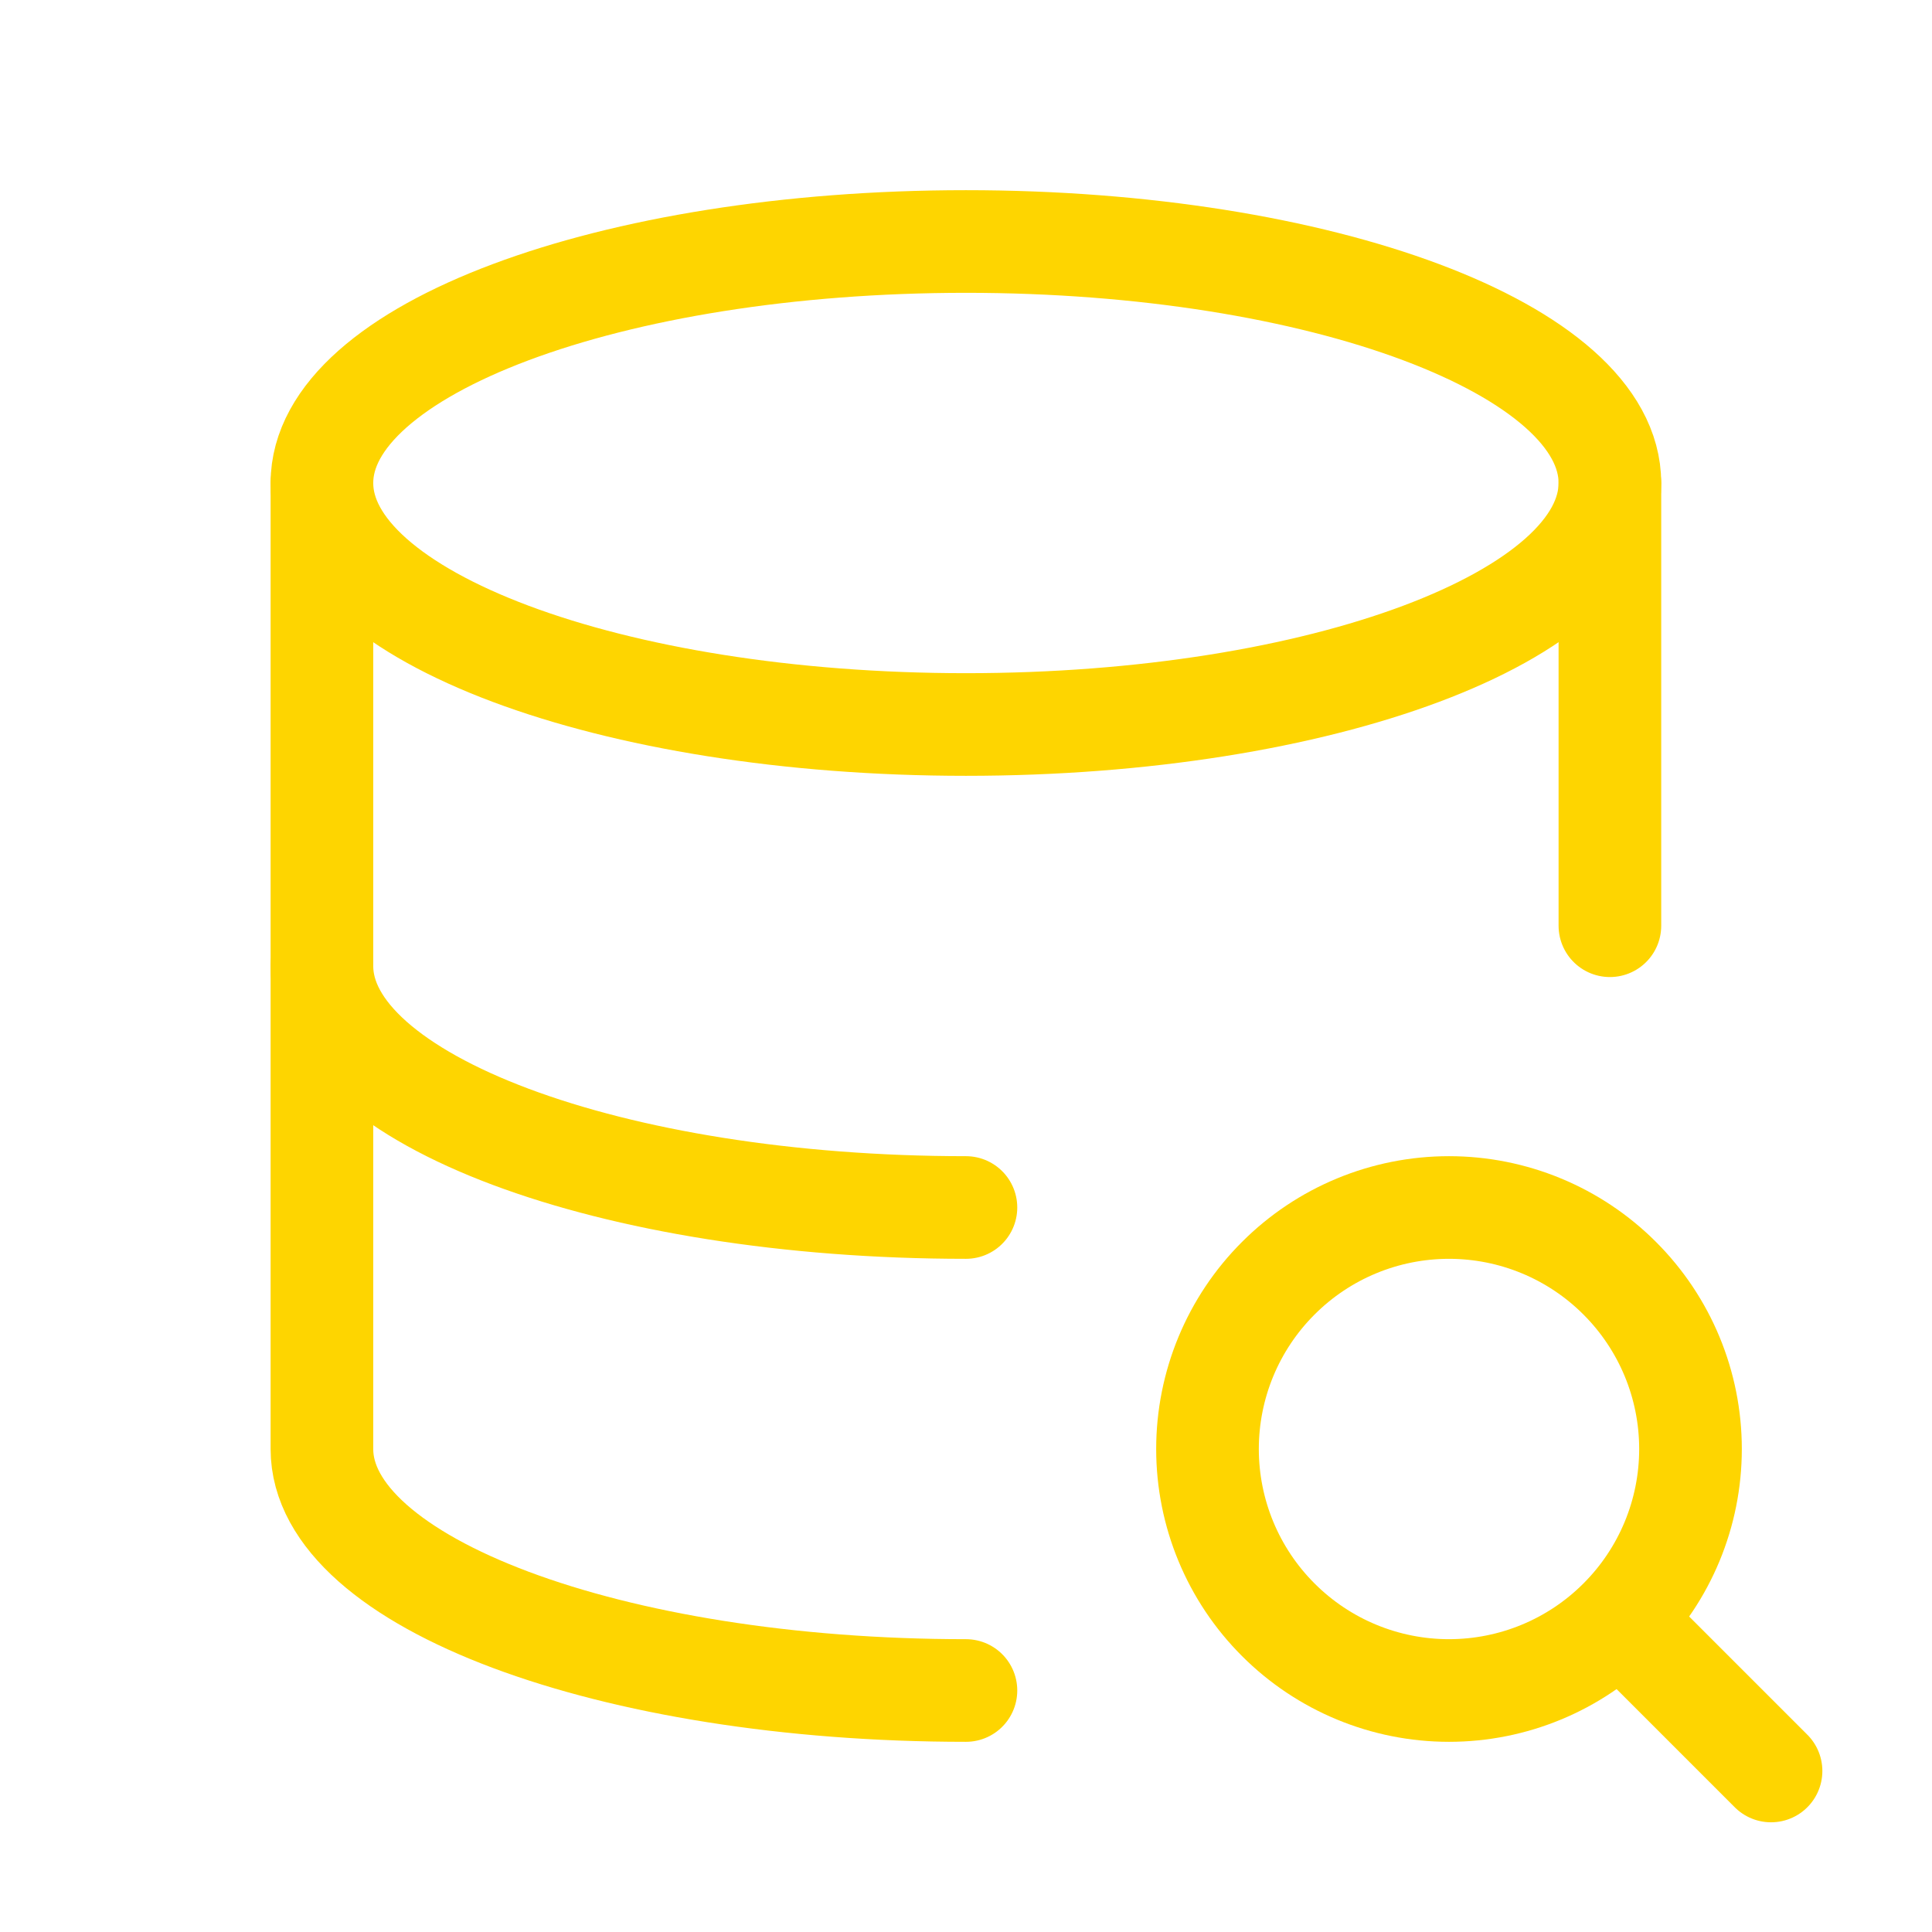 <svg width="32" height="32" viewBox="0 0 32 32" fill="none" xmlns="http://www.w3.org/2000/svg">
<path d="M5.332 8C5.332 10.209 10.108 12 15.999 12C21.889 12 26.665 10.209 26.665 8C26.665 5.791 21.889 4 15.999 4C10.108 4 5.332 5.791 5.332 8Z" stroke="#FED500" stroke-width="1.7" stroke-linecap="round" stroke-linejoin="round"/>
<path d="M5.332 8V16C5.332 18.209 10.108 20 15.999 20M26.665 15.333V8" stroke="#FED500" stroke-width="1.7" stroke-linecap="round" stroke-linejoin="round"/>
<path d="M5.332 16V24C5.332 26.209 10.108 28 15.999 28" stroke="#FED500" stroke-width="1.7" stroke-linecap="round" stroke-linejoin="round"/>
<path d="M20 24C20 25.061 20.421 26.078 21.172 26.828C21.922 27.579 22.939 28 24 28C25.061 28 26.078 27.579 26.828 26.828C27.579 26.078 28 25.061 28 24C28 22.939 27.579 21.922 26.828 21.172C26.078 20.421 25.061 20 24 20C22.939 20 21.922 20.421 21.172 21.172C20.421 21.922 20 22.939 20 24Z" stroke="#FED500" stroke-width="1.7" stroke-linecap="round" stroke-linejoin="round"/>
<path d="M26.934 26.933L29.334 29.333" stroke="#FED500" stroke-width="1.7" stroke-linecap="round" stroke-linejoin="round"/>
</svg>
